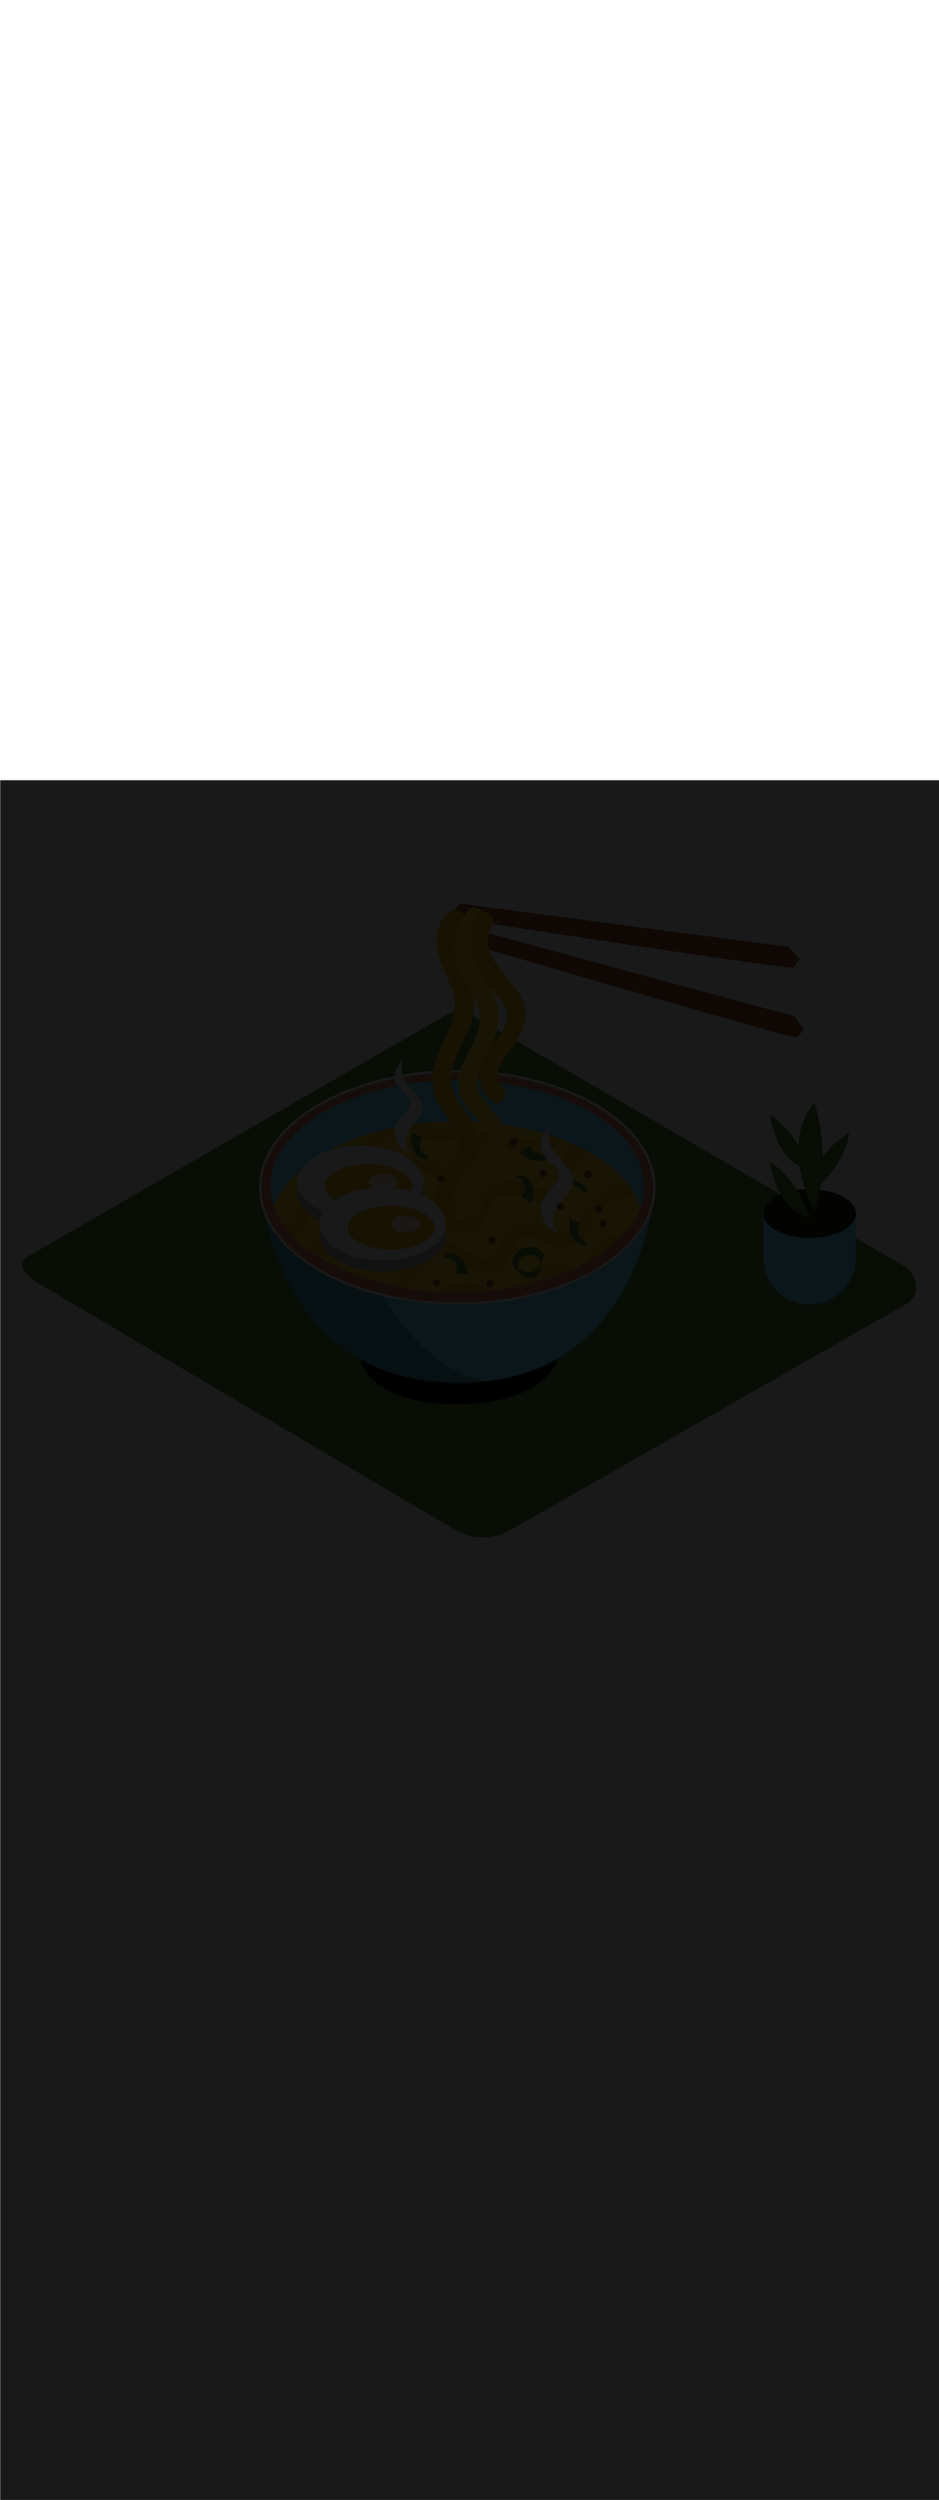 <ns0:svg xmlns:ns0="http://www.w3.org/2000/svg" version="1.1" id="Layer_1" x="0px" y="0px" viewBox="0 0 500 500" style="width: 188px;" xml:space="preserve" data-imageid="noodles-82" imageName="Noodles" class="illustrations_image"><ns0:defs><ns0:mask id="spotlight-mask"><ns0:rect x="0" y="0" width="100%" height="100%" fill="white" opacity="0.9" /><ns0:style type="text/css" fill="black" /><ns0:style type="text/css" style="" fill="black" /><ns0:path class="st5_noodles-82" d="M 192.094 308.967 L 192.096 308.974 L 192.185 309.212 L 192.187 309.218 L 192.283 309.466 L 192.285 309.472 L 192.389 309.729 L 192.391 309.735 L 192.502 310 L 192.505 310.007 L 192.624 310.28 L 192.626 310.286 L 192.753 310.567 L 192.756 310.574 L 192.892 310.862 L 192.895 310.869 L 193.039 311.165 L 193.042 311.171 L 193.195 311.474 L 193.198 311.481 L 193.36 311.79 L 193.364 311.797 L 193.535 312.112 L 193.539 312.119 L 193.72 312.441 L 193.724 312.447 L 193.915 312.775 L 193.919 312.782 L 194.12 313.114 L 194.124 313.121 L 194.336 313.459 L 194.34 313.466 L 194.563 313.808 L 194.567 313.815 L 194.8 314.162 L 194.805 314.169 L 195.049 314.52 L 195.054 314.527 L 195.31 314.882 L 195.315 314.888 L 195.583 315.247 L 195.588 315.254 L 195.867 315.616 L 195.872 315.622 L 196.164 315.987 L 196.169 315.994 L 196.474 316.361 L 196.479 316.367 L 196.796 316.737 L 196.802 316.744 L 197.131 317.115 L 197.137 317.122 L 197.48 317.495 L 197.486 317.502 L 197.843 317.876 L 197.849 317.883 L 198.219 318.258 L 198.225 318.265 L 198.609 318.641 L 198.616 318.647 L 199.014 319.025 L 199.021 319.03 L 199.434 319.408 L 199.44 319.414 L 199.868 319.791 L 199.874 319.797 L 200.317 320.173 L 200.324 320.179 L 200.782 320.555 L 200.788 320.56 L 201.262 320.935 L 201.269 320.94 L 201.758 321.314 L 201.765 321.319 L 202.27 321.691 L 202.277 321.696 L 202.798 322.066 L 202.805 322.071 L 203.343 322.438 L 203.351 322.443 L 203.905 322.808 L 203.912 322.813 L 204.484 323.174 L 204.491 323.179 L 205.08 323.538 L 205.087 323.542 L 205.694 323.897 L 205.701 323.901 L 206.325 324.253 L 206.333 324.257 L 206.975 324.604 L 206.982 324.608 L 207.643 324.95 L 207.65 324.954 L 208.329 325.292 L 208.337 325.296 L 209.034 325.628 L 209.042 325.632 L 209.758 325.959 L 209.766 325.963 L 210.502 326.284 L 210.509 326.288 L 211.265 326.603 L 211.272 326.606 L 212.048 326.916 L 212.055 326.919 L 212.85 327.221 L 212.858 327.224 L 213.673 327.52 L 213.681 327.522 L 214.517 327.811 L 214.524 327.814 L 215.381 328.095 L 215.388 328.097 L 216.266 328.37 L 216.274 328.372 L 217.173 328.637 L 217.18 328.639 L 218.101 328.896 L 218.108 328.898 L 219.051 329.146 L 219.058 329.147 L 220.022 329.386 L 220.029 329.388 L 221.016 329.617 L 221.023 329.618 L 222.033 329.838 L 222.04 329.839 L 223.072 330.049 L 223.079 330.05 L 224.134 330.25 L 224.141 330.251 L 225.22 330.44 L 225.226 330.441 L 226.329 330.618 L 226.335 330.619 L 227.461 330.786 L 227.468 330.787 L 228.618 330.942 L 228.624 330.942 L 229.799 331.085 L 229.805 331.086 L 231.004 331.217 L 231.01 331.218 L 232.234 331.336 L 232.24 331.337 L 233.49 331.442 L 233.496 331.443 L 234.77 331.535 L 234.776 331.536 L 236.076 331.615 L 236.082 331.615 L 237.408 331.681 L 237.413 331.681 L 238.766 331.732 L 238.771 331.733 L 240.15 331.77 L 240.155 331.77 L 241.56 331.792 L 241.565 331.792 L 242.997 331.8 L 243.003 331.8 L 244.736 331.79 L 244.743 331.79 L 246.44 331.759 L 246.446 331.758 L 248.108 331.707 L 248.114 331.707 L 249.741 331.637 L 249.747 331.636 L 251.339 331.546 L 251.346 331.546 L 252.903 331.437 L 252.91 331.437 L 254.433 331.309 L 254.44 331.309 L 255.929 331.164 L 255.936 331.163 L 257.392 331 L 257.399 331 L 258.823 330.82 L 258.83 330.819 L 260.22 330.622 L 260.228 330.621 L 261.586 330.408 L 261.594 330.407 L 262.92 330.178 L 262.928 330.177 L 264.223 329.933 L 264.23 329.931 L 265.494 329.672 L 265.502 329.671 L 266.736 329.397 L 266.744 329.395 L 267.946 329.107 L 267.955 329.105 L 269.128 328.804 L 269.136 328.801 L 270.279 328.487 L 270.287 328.484 L 271.402 328.156 L 271.41 328.154 L 272.495 327.813 L 272.504 327.811 L 273.561 327.458 L 273.57 327.455 L 274.598 327.091 L 274.607 327.088 L 275.608 326.713 L 275.617 326.71 L 276.591 326.324 L 276.6 326.32 L 277.546 325.924 L 277.555 325.92 L 278.476 325.514 L 278.485 325.509 L 279.379 325.094 L 279.388 325.089 L 280.256 324.665 L 280.265 324.66 L 281.108 324.226 L 281.117 324.222 L 281.935 323.78 L 281.944 323.775 L 282.737 323.325 L 282.746 323.32 L 283.515 322.863 L 283.524 322.858 L 284.269 322.394 L 284.277 322.388 L 284.999 321.918 L 285.008 321.912 L 285.706 321.435 L 285.715 321.429 L 286.39 320.946 L 286.399 320.94 L 287.052 320.453 L 287.06 320.446 L 287.691 319.953 L 287.7 319.947 L 288.309 319.45 L 288.317 319.443 L 288.906 318.942 L 288.914 318.935 L 289.481 318.43 L 289.489 318.423 L 290.036 317.915 L 290.043 317.908 L 290.57 317.397 L 290.578 317.39 L 291.084 316.877 L 291.092 316.869 L 291.579 316.354 L 291.587 316.347 L 292.055 315.83 L 292.062 315.822 L 292.512 315.305 L 292.519 315.297 L 292.95 314.779 L 292.957 314.771 L 293.37 314.253 L 293.377 314.245 L 293.773 313.727 L 293.779 313.718 L 294.158 313.201 L 294.164 313.193 L 294.526 312.677 L 294.532 312.668 L 294.878 312.153 L 294.883 312.145 L 295.213 311.632 L 295.219 311.624 L 295.533 311.113 L 295.538 311.105 L 295.837 310.597 L 295.842 310.589 L 296.126 310.084 L 296.131 310.076 L 296.4 309.575 L 296.405 309.566 L 296.66 309.069 L 296.664 309.061 L 296.906 308.568 L 296.91 308.56 L 297.065 308.23 L 295.609 309.053 L 295.598 309.059 L 293.681 310.082 L 293.67 310.088 L 291.708 311.073 L 291.697 311.078 L 289.688 312.024 L 289.677 312.029 L 287.622 312.936 L 287.611 312.94 L 285.509 313.805 L 285.497 313.81 L 283.348 314.632 L 283.337 314.636 L 281.139 315.415 L 281.128 315.419 L 278.882 316.152 L 278.87 316.155 L 276.575 316.842 L 276.563 316.846 L 274.219 317.485 L 274.207 317.488 L 271.813 318.078 L 271.801 318.081 L 269.356 318.621 L 269.344 318.624 L 266.848 319.113 L 266.836 319.115 L 264.288 319.551 L 264.276 319.553 L 261.676 319.935 L 261.665 319.937 L 259.011 320.264 L 259 320.265 L 258.267 320.338 L 258.256 320.351 L 258.219 320.385 L 258.179 320.415 L 258.136 320.441 L 258.09 320.462 L 258.043 320.479 L 257.995 320.491 L 257.945 320.498 L 257.845 320.507 L 257.744 320.516 L 257.644 320.525 L 257.543 320.534 L 257.443 320.543 L 257.342 320.552 L 257.241 320.56 L 257.141 320.569 L 257.04 320.578 L 256.939 320.586 L 256.838 320.595 L 256.737 320.603 L 256.636 320.611 L 256.535 320.62 L 256.433 320.628 L 256.332 320.636 L 256.231 320.644 L 256.129 320.652 L 256.028 320.66 L 255.926 320.668 L 255.825 320.676 L 255.723 320.684 L 255.621 320.691 L 255.52 320.699 L 255.418 320.707 L 255.316 320.714 L 255.214 320.722 L 255.112 320.729 L 255.01 320.737 L 254.908 320.744 L 254.806 320.751 L 254.703 320.758 L 254.601 320.765 L 254.499 320.773 L 254.396 320.78 L 254.294 320.786 L 254.191 320.793 L 254.089 320.8 L 253.986 320.807 L 253.883 320.814 L 253.78 320.82 L 253.678 320.827 L 253.575 320.833 L 253.472 320.84 L 253.369 320.846 L 253.266 320.852 L 253.162 320.859 L 253.059 320.865 L 252.956 320.871 L 252.853 320.877 L 252.749 320.883 L 252.646 320.889 L 252.542 320.895 L 252.439 320.901 L 252.335 320.907 L 252.231 320.912 L 252.127 320.918 L 252.024 320.924 L 251.92 320.929 L 251.816 320.935 L 251.712 320.94 L 251.608 320.945 L 251.504 320.951 L 251.399 320.956 L 251.295 320.961 L 251.191 320.966 L 251.086 320.971 L 250.982 320.976 L 250.877 320.981 L 250.773 320.986 L 250.668 320.991 L 250.564 320.995 L 250.459 321 L 250.354 321.005 L 250.249 321.009 L 250.144 321.014 L 250.039 321.018 L 249.934 321.022 L 249.829 321.027 L 249.724 321.031 L 249.619 321.035 L 249.513 321.039 L 249.408 321.043 L 249.303 321.047 L 249.197 321.051 L 249.092 321.055 L 248.986 321.059 L 248.88 321.063 L 248.775 321.066 L 248.669 321.07 L 248.563 321.074 L 248.457 321.077 L 248.351 321.08 L 248.245 321.084 L 248.139 321.087 L 248.033 321.09 L 247.927 321.094 L 247.82 321.097 L 247.714 321.1 L 247.706 321.1 L 247.706 321.1 L 244.596 321.136 L 244.586 321.137 L 241.536 321.108 L 241.525 321.107 L 238.534 321.014 L 238.523 321.014 L 235.59 320.858 L 235.579 320.857 L 232.703 320.64 L 232.692 320.639 L 229.874 320.362 L 229.863 320.36 L 227.101 320.024 L 227.089 320.023 L 224.384 319.629 L 224.372 319.627 L 221.722 319.177 L 221.71 319.175 L 219.115 318.671 L 219.103 318.668 L 216.562 318.11 L 216.55 318.108 L 214.063 317.498 L 214.051 317.495 L 211.617 316.834 L 211.605 316.83 L 209.224 316.12 L 209.212 316.116 L 206.882 315.358 L 206.87 315.354 L 204.592 314.549 L 204.58 314.545 L 202.353 313.694 L 202.342 313.689 L 200.164 312.795 L 200.153 312.79 L 198.026 311.853 L 198.014 311.847 L 195.936 310.869 L 195.925 310.863 L 193.895 309.844 L 193.884 309.838 L 192.057 308.863 L 192.094 308.967 Z" id="element_279" fill="black" /><ns0:path class="st5_noodles-82" d="M 192.094 308.967 L 192.096 308.974 L 192.185 309.212 L 192.187 309.218 L 192.283 309.466 L 192.285 309.472 L 192.389 309.729 L 192.391 309.735 L 192.502 310 L 192.505 310.007 L 192.624 310.28 L 192.626 310.286 L 192.753 310.567 L 192.756 310.574 L 192.892 310.862 L 192.895 310.869 L 193.039 311.165 L 193.042 311.171 L 193.195 311.474 L 193.198 311.481 L 193.36 311.79 L 193.364 311.797 L 193.535 312.112 L 193.539 312.119 L 193.72 312.441 L 193.724 312.447 L 193.915 312.775 L 193.919 312.782 L 194.12 313.114 L 194.124 313.121 L 194.336 313.459 L 194.34 313.466 L 194.563 313.808 L 194.567 313.815 L 194.8 314.162 L 194.805 314.169 L 195.049 314.52 L 195.054 314.527 L 195.31 314.882 L 195.315 314.888 L 195.583 315.247 L 195.588 315.254 L 195.867 315.616 L 195.872 315.622 L 196.164 315.987 L 196.169 315.994 L 196.474 316.361 L 196.479 316.367 L 196.796 316.737 L 196.802 316.744 L 197.131 317.115 L 197.137 317.122 L 197.48 317.495 L 197.486 317.502 L 197.843 317.876 L 197.849 317.883 L 198.219 318.258 L 198.225 318.265 L 198.609 318.641 L 198.616 318.647 L 199.014 319.025 L 199.021 319.03 L 199.434 319.408 L 199.44 319.414 L 199.868 319.791 L 199.874 319.797 L 200.317 320.173 L 200.324 320.179 L 200.782 320.555 L 200.788 320.56 L 201.262 320.935 L 201.269 320.94 L 201.758 321.314 L 201.765 321.319 L 202.27 321.691 L 202.277 321.696 L 202.798 322.066 L 202.805 322.071 L 203.343 322.438 L 203.351 322.443 L 203.905 322.808 L 203.912 322.813 L 204.484 323.174 L 204.491 323.179 L 205.08 323.538 L 205.087 323.542 L 205.694 323.897 L 205.701 323.901 L 206.325 324.253 L 206.333 324.257 L 206.975 324.604 L 206.982 324.608 L 207.643 324.95 L 207.65 324.954 L 208.329 325.292 L 208.337 325.296 L 209.034 325.628 L 209.042 325.632 L 209.758 325.959 L 209.766 325.963 L 210.502 326.284 L 210.509 326.288 L 211.265 326.603 L 211.272 326.606 L 212.048 326.916 L 212.055 326.919 L 212.85 327.221 L 212.858 327.224 L 213.673 327.52 L 213.681 327.522 L 214.517 327.811 L 214.524 327.814 L 215.381 328.095 L 215.388 328.097 L 216.266 328.37 L 216.274 328.372 L 217.173 328.637 L 217.18 328.639 L 218.101 328.896 L 218.108 328.898 L 219.051 329.146 L 219.058 329.147 L 220.022 329.386 L 220.029 329.388 L 221.016 329.617 L 221.023 329.618 L 222.033 329.838 L 222.04 329.839 L 223.072 330.049 L 223.079 330.05 L 224.134 330.25 L 224.141 330.251 L 225.22 330.44 L 225.226 330.441 L 226.329 330.618 L 226.335 330.619 L 227.461 330.786 L 227.468 330.787 L 228.618 330.942 L 228.624 330.942 L 229.799 331.085 L 229.805 331.086 L 231.004 331.217 L 231.01 331.218 L 232.234 331.336 L 232.24 331.337 L 233.49 331.442 L 233.496 331.443 L 234.77 331.535 L 234.776 331.536 L 236.076 331.615 L 236.082 331.615 L 237.408 331.681 L 237.413 331.681 L 238.766 331.732 L 238.771 331.733 L 240.15 331.77 L 240.155 331.77 L 241.56 331.792 L 241.565 331.792 L 242.997 331.8 L 243.003 331.8 L 244.736 331.79 L 244.743 331.79 L 246.44 331.759 L 246.446 331.758 L 248.108 331.707 L 248.114 331.707 L 249.741 331.637 L 249.747 331.636 L 251.339 331.546 L 251.346 331.546 L 252.903 331.437 L 252.91 331.437 L 254.433 331.309 L 254.44 331.309 L 255.929 331.164 L 255.936 331.163 L 257.392 331 L 257.399 331 L 258.823 330.82 L 258.83 330.819 L 260.22 330.622 L 260.228 330.621 L 261.586 330.408 L 261.594 330.407 L 262.92 330.178 L 262.928 330.177 L 264.223 329.933 L 264.23 329.931 L 265.494 329.672 L 265.502 329.671 L 266.736 329.397 L 266.744 329.395 L 267.946 329.107 L 267.955 329.105 L 269.128 328.804 L 269.136 328.801 L 270.279 328.487 L 270.287 328.484 L 271.402 328.156 L 271.41 328.154 L 272.495 327.813 L 272.504 327.811 L 273.561 327.458 L 273.57 327.455 L 274.598 327.091 L 274.607 327.088 L 275.608 326.713 L 275.617 326.71 L 276.591 326.324 L 276.6 326.32 L 277.546 325.924 L 277.555 325.92 L 278.476 325.514 L 278.485 325.509 L 279.379 325.094 L 279.388 325.089 L 280.256 324.665 L 280.265 324.66 L 281.108 324.226 L 281.117 324.222 L 281.935 323.78 L 281.944 323.775 L 282.737 323.325 L 282.746 323.32 L 283.515 322.863 L 283.524 322.858 L 284.269 322.394 L 284.277 322.388 L 284.999 321.918 L 285.008 321.912 L 285.706 321.435 L 285.715 321.429 L 286.39 320.946 L 286.399 320.94 L 287.052 320.453 L 287.06 320.446 L 287.691 319.953 L 287.7 319.947 L 288.309 319.45 L 288.317 319.443 L 288.906 318.942 L 288.914 318.935 L 289.481 318.43 L 289.489 318.423 L 290.036 317.915 L 290.043 317.908 L 290.57 317.397 L 290.578 317.39 L 291.084 316.877 L 291.092 316.869 L 291.579 316.354 L 291.587 316.347 L 292.055 315.83 L 292.062 315.822 L 292.512 315.305 L 292.519 315.297 L 292.95 314.779 L 292.957 314.771 L 293.37 314.253 L 293.377 314.245 L 293.773 313.727 L 293.779 313.718 L 294.158 313.201 L 294.164 313.193 L 294.526 312.677 L 294.532 312.668 L 294.878 312.153 L 294.883 312.145 L 295.213 311.632 L 295.219 311.624 L 295.533 311.113 L 295.538 311.105 L 295.837 310.597 L 295.842 310.589 L 296.126 310.084 L 296.131 310.076 L 296.4 309.575 L 296.405 309.566 L 296.66 309.069 L 296.664 309.061 L 296.906 308.568 L 296.91 308.56 L 297.065 308.23 L 295.609 309.053 L 295.598 309.059 L 293.681 310.082 L 293.67 310.088 L 291.708 311.073 L 291.697 311.078 L 289.688 312.024 L 289.677 312.029 L 287.622 312.936 L 287.611 312.94 L 285.509 313.805 L 285.497 313.81 L 283.348 314.632 L 283.337 314.636 L 281.139 315.415 L 281.128 315.419 L 278.882 316.152 L 278.87 316.155 L 276.575 316.842 L 276.563 316.846 L 274.219 317.485 L 274.207 317.488 L 271.813 318.078 L 271.801 318.081 L 269.356 318.621 L 269.344 318.624 L 266.848 319.113 L 266.836 319.115 L 264.288 319.551 L 264.276 319.553 L 261.676 319.935 L 261.665 319.937 L 259.011 320.264 L 259 320.265 L 258.267 320.338 L 258.256 320.351 L 258.219 320.385 L 258.179 320.415 L 258.136 320.441 L 258.09 320.462 L 258.043 320.479 L 257.995 320.491 L 257.945 320.498 L 257.845 320.507 L 257.744 320.516 L 257.644 320.525 L 257.543 320.534 L 257.443 320.543 L 257.342 320.552 L 257.241 320.56 L 257.141 320.569 L 257.04 320.578 L 256.939 320.586 L 256.838 320.595 L 256.737 320.603 L 256.636 320.611 L 256.535 320.62 L 256.433 320.628 L 256.332 320.636 L 256.231 320.644 L 256.129 320.652 L 256.028 320.66 L 255.926 320.668 L 255.825 320.676 L 255.723 320.684 L 255.621 320.691 L 255.52 320.699 L 255.418 320.707 L 255.316 320.714 L 255.214 320.722 L 255.112 320.729 L 255.01 320.737 L 254.908 320.744 L 254.806 320.751 L 254.703 320.758 L 254.601 320.765 L 254.499 320.773 L 254.396 320.78 L 254.294 320.786 L 254.191 320.793 L 254.089 320.8 L 253.986 320.807 L 253.883 320.814 L 253.78 320.82 L 253.678 320.827 L 253.575 320.833 L 253.472 320.84 L 253.369 320.846 L 253.266 320.852 L 253.162 320.859 L 253.059 320.865 L 252.956 320.871 L 252.853 320.877 L 252.749 320.883 L 252.646 320.889 L 252.542 320.895 L 252.439 320.901 L 252.335 320.907 L 252.231 320.912 L 252.127 320.918 L 252.024 320.924 L 251.92 320.929 L 251.816 320.935 L 251.712 320.94 L 251.608 320.945 L 251.504 320.951 L 251.399 320.956 L 251.295 320.961 L 251.191 320.966 L 251.086 320.971 L 250.982 320.976 L 250.877 320.981 L 250.773 320.986 L 250.668 320.991 L 250.564 320.995 L 250.459 321 L 250.354 321.005 L 250.249 321.009 L 250.144 321.014 L 250.039 321.018 L 249.934 321.022 L 249.829 321.027 L 249.724 321.031 L 249.619 321.035 L 249.513 321.039 L 249.408 321.043 L 249.303 321.047 L 249.197 321.051 L 249.092 321.055 L 248.986 321.059 L 248.88 321.063 L 248.775 321.066 L 248.669 321.07 L 248.563 321.074 L 248.457 321.077 L 248.351 321.08 L 248.245 321.084 L 248.139 321.087 L 248.033 321.09 L 247.927 321.094 L 247.82 321.097 L 247.714 321.1 L 247.706 321.1 L 247.706 321.1 L 244.596 321.136 L 244.586 321.137 L 241.536 321.108 L 241.525 321.107 L 238.534 321.014 L 238.523 321.014 L 235.59 320.858 L 235.579 320.857 L 232.703 320.64 L 232.692 320.639 L 229.874 320.362 L 229.863 320.36 L 227.101 320.024 L 227.089 320.023 L 224.384 319.629 L 224.372 319.627 L 221.722 319.177 L 221.71 319.175 L 219.115 318.671 L 219.103 318.668 L 216.562 318.11 L 216.55 318.108 L 214.063 317.498 L 214.051 317.495 L 211.617 316.834 L 211.605 316.83 L 209.224 316.12 L 209.212 316.116 L 206.882 315.358 L 206.87 315.354 L 204.592 314.549 L 204.58 314.545 L 202.353 313.694 L 202.342 313.689 L 200.164 312.795 L 200.153 312.79 L 198.026 311.853 L 198.014 311.847 L 195.936 310.869 L 195.925 310.863 L 193.895 309.844 L 193.884 309.838 L 192.057 308.863 L 192.094 308.967 Z" id="element_279" style="" fill="black" /></ns0:mask></ns0:defs><ns0:style type="text/css">
	.st0_noodles-82{fill:#55823D;}
	.st1_noodles-82{opacity:0.32;fill:url(#SVGID_1_);enable-background:new    ;}
	.st2_noodles-82{fill:#994F31;}
	.st3_noodles-82{opacity:0.32;fill:url(#SVGID_00000034052073941215362130000012509523182609799317_);enable-background:new    ;}
	.st4_noodles-82{fill:#68E1FD;}
	.st5_noodles-82{opacity:0.68;enable-background:new    ;}
	.st6_noodles-82{opacity:0.29;enable-background:new    ;}
	.st7_noodles-82{fill:#E28362;}
	.st8_noodles-82{fill:#FFFFFF;}
	.st9_noodles-82{fill:none;}
	.st10_noodles-82{fill:#FED337;}
	.st11_noodles-82{fill:#F4B322;}
	.st12_noodles-82{fill:#FFF2D4;}
</ns0:style>
<ns0:g id="background_noodles-82">
	<ns0:path class="st0_noodles-82" d="M242.7,399.1l-221.6-131c-7.1-4-13.1-10.5-6.2-14.7l222.4-128.2c3.3-2.1,8.4-3.4,11.8-1.4l232.7,135&#10;&#09;&#09;c7.1,4.1,8.3,15.5,1.3,19.6L271.9,398.9C262.9,404.1,251.8,404.2,242.7,399.1z" />
	
		<ns0:linearGradient id="SVGID_1_-noodles-82" gradientUnits="userSpaceOnUse" x1="173.267" y1="165.712" x2="228.487" y2="217.652" gradientTransform="matrix(1 0 0 -1 0 502)">
		<ns0:stop offset="0" style="stop-color:#000000;stop-opacity:0" />
		<ns0:stop offset="0.99" style="stop-color:#552800" />
	</ns0:linearGradient>
	<ns0:path class="st1_noodles-82" d="M157.3,338.6c6,1.8,12,3.6,18.2,4.9c3.8,0.7,7.6,1.1,11.4,1.3l39.5,36l54.9-58.7l-77.6-25.8l-103.2,14&#10;&#09;&#09;C110.4,317.5,145.7,335.1,157.3,338.6z" />
	<ns0:path class="st2_noodles-82" d="M166.9,254.4c-0.9,0.1-1.6,0.9-1.6,1.8c0.1,0.8,0.7,1.5,1.6,1.6c0.9-0.1,1.6-0.9,1.6-1.8&#10;&#09;&#09;C168.4,255.2,167.7,254.5,166.9,254.4z" />
	
		<ns0:linearGradient id="SVGID_00000096777891529687446330000013409424063235600300_-noodles-82" gradientUnits="userSpaceOnUse" x1="374.704" y1="204.576" x2="416.924" y2="244.296" gradientTransform="matrix(1 0 0 -1 0 502)">
		<ns0:stop offset="0" style="stop-color:#000000;stop-opacity:0" />
		<ns0:stop offset="0.99" style="stop-color:#552800" />
	</ns0:linearGradient>
	<ns0:path style="opacity:0.32;fill:url(#SVGID_00000096777891529687446330000013409424063235600300_);enable-background:new    ;" d="&#10;&#09;&#09;M366.2,306.2c6,1.8,12,3.6,18.2,4.9c3.8,0.7,7.6,1.1,11.4,1.3l6.4-4.3l44.3-32.9l-33.9-11.3l-80.2,27.9&#10;&#09;&#09;C342.4,299.1,354.6,302.7,366.2,306.2z" />
</ns0:g>
<ns0:g id="noodle_noodles-82">
	<ns0:path class="st4_noodles-82 targetColor" d="M191.9,306.4c0,0,3.4,24.9,51.1,24.9c57.8,0,56.2-34.2,56.2-34.2" style="fill: rgb(104, 225, 253);" />
	<ns0:path class="st5_noodles-82" d="M191.9,306.4c0,0,3.4,24.9,51.1,24.9c57.8,0,56.2-34.2,56.2-34.2" />
	<ns0:path class="st4_noodles-82 targetColor" d="M138.6,216c0,0,5.6,106.8,109.2,104.5C343.4,318.4,348.5,216,348.5,216H138.6z" style="fill: rgb(104, 225, 253);" />
	<ns0:path class="st6_noodles-82" d="M238.7,312c-11.3-7-20.9-17.1-28.5-27.9c-14.2-19.9-21.3-43.7-22.3-68h-49.4c0,0,5.6,106.8,109.2,104.5&#10;&#09;&#09;c3.5-0.1,6.9-0.3,10.2-0.6C251.1,318.3,244.6,315.6,238.7,312z" />
	<ns0:ellipse class="st7_noodles-82" cx="243.5" cy="216.8" rx="105" ry="61.7" />
	<ns0:path class="st8_noodles-82" d="M243.5,279.1c-58.2,0-105.6-28-105.6-62.4s47.4-62.4,105.6-62.4s105.6,28,105.6,62.4S301.8,279.1,243.5,279.1z&#10;&#09;&#09; M243.5,155.7c-57.5,0-104.3,27.4-104.3,61.1s46.8,61.1,104.3,61.1s104.3-27.4,104.3-61.1S301.1,155.7,243.5,155.7z" />
	<ns0:path class="st4_noodles-82 targetColor" d="M243.5,181.5c48.3,0,88.6,19.5,97.5,45.4c1.3-3.5,1.9-7.2,1.9-10.9c0-31.1-44.5-56.3-99.4-56.3&#10;&#09;&#09;s-99.5,25.2-99.5,56.3c0,3.7,0.7,7.4,1.9,10.9C155,201.1,195.2,181.5,243.5,181.5z" style="fill: rgb(104, 225, 253);" />
	<ns0:path class="st9_noodles-82" d="M275.8,269.2c-3.6,0.7-7.4,1.3-11.2,1.8C268.6,271.9,272.4,272,275.8,269.2z" />
	<ns0:path class="st9_noodles-82" d="M309.8,258c-1.2,0.6-2.3,1.1-3.5,1.7c0.6,0,1.2-0.2,1.7-0.4C308.7,259,309.3,258.5,309.8,258z" />
	<ns0:path class="st10_noodles-82" d="M174.2,244.1c8-0.3,13.7,6,21.2,7.1c8.7,1.2,11.6-9.7,15.3-15.4c3.4-5.2,8.3-9.8,14.9-9.6&#10;&#09;&#09;c6.9,0.1,18.5,11.4,24.4,6.5c2.6-2.2,3.2-7,4.8-9.9c1.3-2.5,3.2-4.7,5.5-6.3c6.2-4.5,13.3-3.8,20.2-1.5c3.8,1.2,9.2,3.6,13.1,1.4&#10;&#09;&#09;s3.4-8.2,4.6-11.8c1.5-4.2,4.3-7.8,8-10.3c-2.6-1.2-5.3-2.3-8.1-3.4c-1,2.1-2.4,4-4.2,5.5c-6.9,5.8-15.4,2.9-22.7-0.1&#10;&#09;&#09;c-4.7-1.9-10.9-4.3-14.9,0.2c-1.9,2.1-2.9,4.9-4.3,7.4c-2.7,5-6.6,9.2-12.7,9.3c-6.8,0.1-11.6-5.9-18-6.4&#10;&#09;&#09;c-8.7-0.7-10.9,12.5-16,17.5c-4.8,4.4-11.5,5.9-17.7,3.9c-3.1-1-5.4-3-7.9-5c-4.8-3.8-10.7-3-12.9,3.2c-2.3,6.6-3.4,12.2-10.1,15.7&#10;&#09;&#09;c-0.4,0.2-0.8,0.3-1.1,0.5c2.4,2.5,4.9,4.8,7.6,6.9C166.2,246.2,170,244.3,174.2,244.1z" />
	<ns0:path class="st10_noodles-82" d="M157.4,232.1c2.4-3.6,2.2-8.4,4.5-12.1c3.8-5.9,11.2-8.3,17.7-5.8c3.9,1.6,6.3,5.4,10.2,6.8&#10;&#09;&#09;c5.4,1.9,10.2-0.9,13.1-5.4c4.2-6.5,6.8-15.1,15.7-16.2c2.9-0.3,5.9,0.2,8.6,1.5c3.6,1.5,8.2,5.2,12.3,4.9&#10;&#09;&#09;c6.6-0.5,8.2-11.1,12.3-15.2c6.2-6.2,14.6-4.2,21.8-1.3c4.9,2,11.7,5.5,16.3,0.9c0.5-0.5,0.9-1.1,1.3-1.7&#10;&#09;&#09;c-12.6-3.8-25.6-6.1-38.8-6.7c-2.9,4.4-6.7,8-12.2,9.6c-4,1.1-8.3,1.1-12.3-0.2c-4.6-1.5-9.2-7-14.2-5.9&#10;&#09;&#09;c-5.7,1.2-9.1,8.2-12.9,11.9c-2.9,2.8-6.4,5-10.3,6.2c-7.4,2.4-15.4,1.5-22.1-2.4c-11.1,7.3-19.1,16.2-22.5,26&#10;&#09;&#09;c1.2,3.4,2.8,6.6,4.9,9.5C153.5,235.9,155.9,234.3,157.4,232.1z" />
	<ns0:path class="st10_noodles-82" d="M242.8,181.6c-5.6,0-11.1,0.3-16.5,0.8c1.2,0.6,2.4,1.2,3.7,1.6C234.4,185.8,239.4,184.8,242.8,181.6z" />
	<ns0:path class="st10_noodles-82" d="M289.6,265.9c1.2-0.3,2.3-0.7,3.5-1.1c-0.4,0-0.8,0.1-1.2,0.2C291,265.2,290.3,265.5,289.6,265.9z" />
	<ns0:path class="st10_noodles-82" d="M193.1,194.1c2.6-2,5-4.3,6.9-6.9c-8.2,2.2-16.1,5.3-23.6,9.1C182,198.2,188.1,197.4,193.1,194.1z" />
	<ns0:path class="st10_noodles-82" d="M223,250.1c5.3-4.4,11.9-6.2,18.6-3.8c6.9,2.5,17.4,14.7,23.2,4.7c3.5-6.1,4.3-12.5,11.8-15.1&#10;&#09;&#09;c8.3-2.9,13.4,3,21,4.4c10,1.9,12.8-11.1,18.1-17c4.6-5.2,11.1-8.5,18.1-9.1c-5.4-6.4-12-11.7-19.3-15.8c-1.4,0.4-2.8,1-4,1.8&#10;&#09;&#09;c-4.4,3-5.3,7.4-6.3,12.1c-1.7,7.5-6.8,12.2-14.7,12.1c-9.4-0.2-20.9-9.5-27.8,1.3c-4,6.3-4.2,14.5-13.4,15.4&#10;&#09;&#09;c-4.1,0.4-8.1-1.1-11.7-2.9c-4.8-2.4-9.8-6.7-15.2-3.5c-7.1,4.3-8.3,15.3-14.9,20.5c-5.9,4.7-12.8,3.7-19.2,0.8&#10;&#09;&#09;c-3.6-1.6-7.4-4.4-11.4-4.6c-2.2-0.1-4.4,0.6-6.1,2.1c10.2,6.4,23.1,11.5,37.5,14.8C213.8,265.1,217.3,254.8,223,250.1z" />
	<ns0:path class="st10_noodles-82" d="M324.3,225.4c-6.5,4.8-8.3,13.2-14.2,18.6c-4.6,4.2-10.4,5-16.2,3c-3.7-1.3-7.2-3.9-11.2-4.3&#10;&#09;&#09;c-5.5-0.6-7.8,3.1-9.6,7.6c-2.4,5.6-4.9,11-11.5,12.1c-6.9,1.2-12.6-3.2-18-6.6c-14-8.8-19.3,5.4-27.5,14.5&#10;&#09;&#09;c5.8,0.9,11.6,1.6,17.4,1.9c6.2-4.4,14.2-5.8,21.5-3.8c3.1,0.8,6.4,2.1,9.6,2.8c3.8-0.5,7.5-1.1,11.2-1.8c0.4-0.3,0.8-0.7,1.2-1.1&#10;&#09;&#09;c4.1-4.2,6.6-8.6,12.8-10.2c2.7-0.7,5.5-0.8,8.2-0.2c2.9,0.5,5.5,2.2,8.2,2c1.2-0.6,2.4-1.1,3.5-1.7c1.7-1.8,2.4-4.6,4-6.7&#10;&#09;&#09;c1.4-1.9,3-3.6,4.9-5.1c4.1-3.3,9.2-5.3,14.5-5.7c3.5-4,6.2-8.6,8-13.5c-0.7-1.9-1.5-3.7-2.5-5.5&#10;&#09;&#09;C333.6,220.9,328.5,222.3,324.3,225.4z" />
	<ns0:path class="st11_noodles-82" d="M167.1,226.3c2.2-6.1,8.1-7,12.9-3.2c2.5,2,4.8,4.1,7.9,5c6.2,1.9,12.9,0.5,17.7-3.9&#10;&#09;&#09;c5.1-4.9,7.3-18.2,16-17.5c6.4,0.5,11.2,6.5,18,6.4c6.1-0.1,10-4.3,12.7-9.3c1.4-2.5,2.4-5.3,4.3-7.4c4-4.5,10.2-2.1,14.9-0.2&#10;&#09;&#09;c7.3,3,15.8,6,22.7,0.1c1.8-1.5,3.2-3.4,4.2-5.5c-2.3-0.9-4.6-1.7-7-2.4c-0.4,0.6-0.8,1.2-1.3,1.7c-4.6,4.6-11.4,1.1-16.3-0.9&#10;&#09;&#09;c-7.2-2.9-15.6-4.9-21.8,1.3c-4.1,4.1-5.8,14.7-12.3,15.2c-4.1,0.3-8.6-3.4-12.3-4.9c-2.7-1.2-5.7-1.7-8.6-1.5&#10;&#09;&#09;c-8.9,1.1-11.6,9.7-15.7,16.2c-2.9,4.5-7.6,7.3-13.1,5.4c-3.9-1.4-6.4-5.3-10.2-6.8c-6.6-2.5-14-0.1-17.8,5.8&#10;&#09;&#09;c-2.3,3.7-2,8.6-4.5,12.1c-1.5,2.2-3.9,3.8-6.5,4.3c1.5,2.2,3.2,4.2,5,6.1c0.4-0.2,0.8-0.3,1.1-0.5&#10;&#09;&#09;C163.7,238.5,164.8,232.9,167.1,226.3z" />
	<ns0:path class="st11_noodles-82" d="M187.2,256.1c6.4,2.9,13.3,3.9,19.2-0.8c6.6-5.3,7.8-16.2,14.9-20.5c5.4-3.3,10.5,1,15.2,3.5&#10;&#09;&#09;c3.6,1.8,7.6,3.3,11.7,2.9c9.2-1,9.4-9.1,13.4-15.4c6.9-10.8,18.4-1.4,27.8-1.3c7.9,0.1,12.9-4.5,14.7-12.1c1.1-4.8,2-9.1,6.3-12.1&#10;&#09;&#09;c1.2-0.8,2.6-1.5,4-1.8c-2.5-1.5-5.2-2.8-8-4.2c-3.7,2.5-6.5,6.1-8,10.3c-1.3,3.6-0.9,9.7-4.6,11.8s-9.3-0.2-13.1-1.4&#10;&#09;&#09;c-7-2.3-14-3-20.2,1.5c-2.3,1.6-4.2,3.8-5.5,6.3c-1.6,2.9-2.1,7.8-4.8,9.9c-5.9,4.9-17.5-6.4-24.4-6.5c-6.6-0.1-11.5,4.4-14.9,9.6&#10;&#09;&#09;c-3.7,5.7-6.6,16.6-15.3,15.4c-7.5-1.1-13.2-7.4-21.2-7.1c-4.1,0.2-8,2.1-10.7,5.3c1.9,1.5,4,2.9,6.1,4.3c1.7-1.5,3.9-2.3,6.1-2.1&#10;&#09;&#09;C179.7,251.7,183.6,254.4,187.2,256.1z" />
	<ns0:path class="st11_noodles-82" d="M315.7,223.3c-5.3,5.9-8.1,18.9-18.1,17c-7.6-1.4-12.7-7.3-21-4.4c-7.5,2.6-8.3,9.1-11.8,15.1&#10;&#09;&#09;c-5.7,10-16.3-2.2-23.2-4.7c-6.6-2.4-13.2-0.5-18.6,3.8c-5.7,4.7-9.2,15-15.9,18.3c2.9,0.7,5.9,1.2,9,1.7&#10;&#09;&#09;c8.2-9,13.5-23.3,27.5-14.5c5.4,3.4,11.2,7.8,18,6.6c6.6-1.2,9.1-6.6,11.5-12.1c1.9-4.4,4.2-8.2,9.6-7.6c4,0.4,7.5,3,11.2,4.3&#10;&#09;&#09;c5.8,2,11.6,1.2,16.2-3c5.9-5.3,7.7-13.8,14.2-18.6c4.1-3,9.2-4.4,14.3-3.9c-1.4-2.6-3-5-4.9-7.2&#10;&#09;&#09;C326.7,214.8,320.3,218.1,315.7,223.3z" />
	<ns0:path class="st11_noodles-82" d="M190.6,203.4c3.9-1.3,7.4-3.4,10.3-6.2c3.8-3.7,7.2-10.8,12.9-11.9c5.1-1,9.7,4.4,14.2,5.9&#10;&#09;&#09;c4,1.3,8.3,1.4,12.3,0.2c5.5-1.6,9.3-5.2,12.2-9.6c-2.9-0.1-5.9-0.2-8.9-0.2h-0.7c-3.4,3.3-8.4,4.2-12.8,2.5&#10;&#09;&#09;c-1.2-0.5-2.5-1-3.6-1.6c-8.9,0.9-17.7,2.5-26.4,4.9c-2,2.6-4.3,4.9-6.9,6.9c-4.9,3.2-11.1,4.1-16.7,2.2c-2.8,1.4-5.4,3-7.9,4.6&#10;&#09;&#09;C175.2,204.9,183.2,205.7,190.6,203.4z" />
	<ns0:path class="st11_noodles-82" d="M313.7,251.2c-1.5,2.2-2.3,5-4,6.7c9.6-4.9,17.6-10.8,23.3-17.5c-5.3,0.4-10.3,2.4-14.5,5.7&#10;&#09;&#09;C316.8,247.6,315.1,249.3,313.7,251.2z" />
	<ns0:path class="st11_noodles-82" d="M264.7,271c-3.2-0.7-6.5-2-9.6-2.8c-7.4-2-15.3-0.6-21.5,3.8c3.3,0.2,6.6,0.3,10,0.3&#10;&#09;&#09;C250.6,272.3,257.7,271.9,264.7,271z" />
	<ns0:path class="st11_noodles-82" d="M298,257.7c-2.7-0.5-5.5-0.4-8.2,0.2c-6.2,1.6-8.7,6-12.8,10.2c-0.4,0.4-0.8,0.7-1.2,1.1&#10;&#09;&#09;c4.8-0.9,9.4-2,13.8-3.3c0.7-0.4,1.4-0.7,2.2-0.9c0.4-0.1,0.8-0.2,1.2-0.2c4.5-1.5,8.9-3.2,13.2-5.1&#10;&#09;&#09;C303.5,259.9,300.9,258.2,298,257.7z" />
	<ns0:path class="st2_noodles-82" d="M245.4,65.8c0,0-4.5,3.2-3.6,5.2s4.3,3.1,4.3,3.1s174.3,27,176.2,25.6s3.3-4.7,3.3-4.7l-5.7-6.2L245.4,65.8z" />
	<ns0:path class="st2_noodles-82" d="M251.9,79.4c0,0-5,2.6-4.3,4.6s3.9,3.6,3.9,3.6s170.4,50.3,172.5,49.2s3.9-4.2,3.9-4.2l-4.8-6.9L251.9,79.4z" />
	<ns0:path class="st11_noodles-82" d="M254.1,189.6c-2.4-12.6-16.5-20.7-13.6-34.5c2.8-13,12.7-23.6,11.8-37.5c-0.5-7.4-4.2-13.9-7.2-20.5&#10;&#09;&#09;c-2.7-6.1-5.3-14.8,1-19.6c5-3.9-1.5-11.3-6.5-7.4c-13.1,10.2-5.1,26.7,0.1,38.7c3.8,8.7,2.9,15.8-0.8,24.3c-2.9,6.6-6.5,13-8,20.1&#10;&#09;&#09;c-1.4,6.4-0.5,13.2,2.6,19c3.1,6.1,8.7,11.3,10.6,18c2.4,8.4-5.9,14.6-9.6,21.3c-3.3,6.1-4.7,13.1-1.1,19.3&#10;&#09;&#09;c3.1,5.5,11.9,1.1,8.8-4.4c-4.1-7.2,4.3-14.4,7.9-20C253.4,201.2,255.3,195.6,254.1,189.6z" />
	<ns0:path class="st10_noodles-82" d="M269,187.7c-2-12-18.5-18-14.2-31c2.4-7.2,7.1-13.4,9.2-20.8c1.9-6.6,2.2-13.4-0.2-19.9s-7.1-11.5-10.1-17.5&#10;&#09;&#09;c-3.9-8-1.6-16,3.1-23.1c3.5-5.3-4.6-10.8-8.1-5.5c-4.2,6.4-7.2,13.6-6.9,21.4c0.3,7.4,4,13.4,8,19.4c4.9,7.5,7.4,14.1,4.6,22.9&#10;&#09;&#09;c-2.6,8.2-8.2,15.1-10,23.6c-1.3,6.4,0.4,12.1,4.2,17.3c3.4,4.6,10,9.1,10.7,15.1c1,7.8-7.6,14.9-10.7,21.4&#10;&#09;&#09;c-3,6.2-3.9,12.7-0.7,18.9c2.9,5.6,11.7,1.2,8.8-4.4c-3.7-7,3.2-14.3,6.9-19.8C267.2,200.5,270.1,194.3,269,187.7z" />
	<ns0:path class="st11_noodles-82" d="M279.1,119.8c-3.8-14.1-26.4-25.2-17-42c3.1-5.5-5-11-8.1-5.5c-4.6,8.1-4.5,17.2-0.8,25.7&#10;&#09;&#09;c2.1,4.5,4.8,8.8,8.1,12.6c2.7,3.4,6.6,6.7,8.1,10.8c3.7,10.3-9.7,19.9-12.8,28.8c-2.6,7.6-1,15.4,5.1,20.7&#10;&#09;&#09;c4.8,4.1,10.2-4.1,5.5-8.1c-7-6.1,3.4-17.1,6.8-22.1C278.1,134.5,281.2,127.3,279.1,119.8z" />
	<ns0:path class="st8_noodles-82" d="M216,191.9c-0.2-7.1,6.5-9.6,8.6-15.6c2.6-7.4-7.9-11.9-9.9-18.3c-1-2.9-1.1-6.1-0.4-9.1&#10;&#09;&#09;c-2.8,3.4-5.4,7.3-3.7,11.8c1.9,5.1,11.6,8.4,6.2,14.9c-3.1,3.6-6.9,6.3-6.7,11.6c0.3,4.8,3.2,8.9,7.7,10.7c0.1,0,0.2,0.1,0.4,0.1&#10;&#09;&#09;C216.8,196.4,216.1,194.2,216,191.9z" />
	<ns0:ellipse class="st8_noodles-82" cx="191.9" cy="219.6" rx="33.6" ry="19.4" />
	<ns0:ellipse class="st6_noodles-82" cx="191.9" cy="219.6" rx="33.6" ry="19.4" />
	<ns0:ellipse class="st8_noodles-82" cx="191.9" cy="213.9" rx="33.6" ry="19.4" />
	<ns0:ellipse class="st11_noodles-82" cx="196.3" cy="215.9" rx="23.2" ry="11.6" />
	<ns0:ellipse class="st12_noodles-82" cx="203.9" cy="213.8" rx="7.6" ry="4.4" />
	<ns0:ellipse class="st8_noodles-82" cx="203.9" cy="242" rx="33.6" ry="19.4" />
	<ns0:ellipse class="st6_noodles-82" cx="203.9" cy="242" rx="33.6" ry="19.4" />
	<ns0:ellipse class="st8_noodles-82" cx="203.9" cy="236.2" rx="33.6" ry="19.4" />
	<ns0:ellipse class="st11_noodles-82" cx="208.4" cy="238.2" rx="23.2" ry="11.6" />
	<ns0:ellipse class="st12_noodles-82" cx="216" cy="236.2" rx="7.6" ry="4.4" />
	<ns0:path class="st0_noodles-82" d="M302.5,215.4l-1.1-3.1c0,0,4.9-0.8,10.7,4.6l0.2,2.7C312.3,219.6,305.4,214.3,302.5,215.4z" />
	<ns0:path class="st0_noodles-82" d="M275.8,259.7c0,0-1.3-7,5.9-7s6.3,5.9,6.3,5.9l1.6-6.3c-2.2-3.2-6.2-4.7-10-3.7c-6.5,1.6-6.7,8.8-6.7,8.8&#10;&#09;&#09;L275.8,259.7z" />
	<ns0:path class="st0_noodles-82" d="M275.8,259.7c0,0,6.3,5.3,12.2-1.1c0,0-0.2,6.2-5.8,6.4s-9.3-7.6-9.3-7.6" />
	<ns0:path class="st0_noodles-82" d="M274.9,211.1c0,0,8.2,3,2.6,10.6l5.6,3.2c0,0,2.5-8.1-1.8-12.5S274.9,211.1,274.9,211.1z" />
	<ns0:path class="st0_noodles-82" d="M312.9,246.2c0,0-8.4-2.1-3.6-10.3l-5.9-2.6c0,0-1.6,8.3,3.1,12.3S312.9,246.2,312.9,246.2z" />
	<ns0:path class="st0_noodles-82" d="M236.2,254c0,0,8.7-0.8,6.8,8.5l6.4,0.5c0,0-1.2-8.4-7-10.6S236.2,254,236.2,254z" />
	<ns0:path class="st0_noodles-82" d="M228.6,200.2c0,0-8.4-2.1-3.6-10.3l-5.9-2.6c0,0-1.6,8.3,3.1,12.3S228.6,200.2,228.6,200.2z" />
	<ns0:path class="st0_noodles-82" d="M292.9,197.5c0,0-6.6,5.7-10.5-2.9l-5.5,3.3c0,0,5.9,6.1,11.8,4.5S292.9,197.5,292.9,197.5z" />
	<ns0:path class="st2_noodles-82" d="M298.4,224.8c-2.6,0-2.6,4.1,0,4.1S301,224.8,298.4,224.8z" />
	<ns0:path class="st2_noodles-82" d="M289.2,207.2c-2.6,0-2.6,4.1,0,4.1S291.8,207.2,289.2,207.2z" />
	<ns0:path class="st2_noodles-82" d="M261.9,242.8c-2.6,0-2.6,4.1,0,4.1S264.5,242.8,261.9,242.8z" />
	<ns0:path class="st2_noodles-82" d="M234.6,210c-2.6,0-2.6,4.1,0,4.1S237.2,210,234.6,210z" />
	<ns0:path class="st2_noodles-82" d="M318.8,226.2c-2.6,0-2.6,4.1,0,4.1S321.4,226.2,318.8,226.2z" />
	<ns0:path class="st2_noodles-82" d="M232.3,265.5c-2.6,0-2.6,4,0,4S234.9,265.5,232.3,265.5z" />
	<ns0:path class="st2_noodles-82" d="M261,265.9c-2.6,0-2.6,4,0,4S263.6,265.9,261,265.9z" />
	<ns0:path class="st2_noodles-82" d="M273.5,190.6c-2.6,0-2.6,4,0,4S276.1,190.6,273.5,190.6z" />
	<ns0:path class="st2_noodles-82" d="M313.2,207.7c-2.6,0-2.6,4.1,0,4.1S315.9,207.7,313.2,207.7z" />
	<ns0:path class="st2_noodles-82" d="M321.1,234c-2.6,0-2.6,4.1,0,4.1S323.7,234,321.1,234z" />
	<ns0:path class="st8_noodles-82" d="M294.6,233.8c-0.3-8.4,7.7-11.3,10.1-18.3c3-8.6-9.3-14-11.6-21.4c-1.2-3.4-1.3-7.1-0.4-10.6&#10;&#09;&#09;c-3.3,4-6.3,8.5-4.3,13.9c2.3,6,13.6,9.9,7.3,17.4c-3.6,4.3-8.1,7.4-7.8,13.6c0.3,5.6,3.8,10.5,9,12.6c0.1,0.1,0.3,0.1,0.4,0.1&#10;&#09;&#09;C295.7,239,294.7,236.5,294.6,233.8z" />
</ns0:g>
<ns0:g id="plant_noodles-82">
	<ns0:path class="st4_noodles-82 targetColor" d="M428.8,239.3c-8-0.7-16.4-3.1-22.3-8.6v23.7c0,13.6,11,24.6,24.6,24.6l0,0c13.6,0,24.6-11,24.6-24.6&#10;&#09;&#09;c0,0,0,0,0,0v-24.1C447.3,233.8,437.8,240.1,428.8,239.3z" style="fill: rgb(104, 225, 253);" />
	<ns0:ellipse class="st0_noodles-82" cx="431.1" cy="230.6" rx="24.6" ry="13" />
	<ns0:path class="st0_noodles-82" d="M431.1,232.8c0,0-16.7-2.4-21.1-29.5C410,203.3,424.2,211.1,431.1,232.8z" />
	<ns0:path class="st0_noodles-82" d="M433.6,229.3c0,0-19.2-34.4,0-57.6C433.6,171.8,443.4,198.4,433.6,229.3z" />
	<ns0:path class="st0_noodles-82" d="M431.1,207.7c0,0-16.7-2.5-21.1-29.5C410,178.2,424.2,186.1,431.1,207.7z" />
	<ns0:path class="st0_noodles-82" d="M433.1,218.7c0,0-4.2-16.4,19-30.9C452.2,187.8,450.5,204,433.1,218.7z" />
	<ns0:ellipse class="st5_noodles-82" cx="431.1" cy="230.6" rx="24.6" ry="13" />
	<ns0:path class="st0_noodles-82" d="M431.1,232.8c0,0-16.7-2.4-21.1-29.5C410,203.3,424.2,211.1,431.1,232.8z" />
	<ns0:path class="st0_noodles-82" d="M433.6,229.3c0,0-19.2-34.4,0-57.6C433.6,171.8,443.4,198.4,433.6,229.3z" />
	<ns0:path class="st0_noodles-82" d="M431.1,207.7c0,0-16.7-2.5-21.1-29.5C410,178.2,424.2,186.1,431.1,207.7z" />
	<ns0:path class="st0_noodles-82" d="M433.1,218.7c0,0-4.2-16.4,19-30.9C452.2,187.8,450.5,204,433.1,218.7z" />
</ns0:g>
<ns0:rect x="0" y="0" width="100%" height="100%" fill="black" mask="url(#spotlight-mask)" /><ns0:g id="highlighted-segment"><ns0:style type="text/css" /><ns0:style type="text/css" style="">
	.st0_noodles-82{fill:#55823D;}
	.st1_noodles-82{opacity:0.32;fill:url(#SVGID_1_);enable-background:new    ;}
	.st2_noodles-82{fill:#994F31;}
	.st3_noodles-82{opacity:0.32;fill:url(#SVGID_00000034052073941215362130000012509523182609799317_);enable-background:new    ;}
	.st4_noodles-82{fill:#68E1FD;}
	.st5_noodles-82{opacity:0.68;enable-background:new    ;}
	.st6_noodles-82{opacity:0.29;enable-background:new    ;}
	.st7_noodles-82{fill:#E28362;}
	.st8_noodles-82{fill:#FFFFFF;}
	.st9_noodles-82{fill:none;}
	.st10_noodles-82{fill:#FED337;}
	.st11_noodles-82{fill:#F4B322;}
	.st12_noodles-82{fill:#FFF2D4;}
</ns0:style><ns0:path class="st5_noodles-82" d="M 192.094 308.967 L 192.096 308.974 L 192.185 309.212 L 192.187 309.218 L 192.283 309.466 L 192.285 309.472 L 192.389 309.729 L 192.391 309.735 L 192.502 310 L 192.505 310.007 L 192.624 310.28 L 192.626 310.286 L 192.753 310.567 L 192.756 310.574 L 192.892 310.862 L 192.895 310.869 L 193.039 311.165 L 193.042 311.171 L 193.195 311.474 L 193.198 311.481 L 193.36 311.79 L 193.364 311.797 L 193.535 312.112 L 193.539 312.119 L 193.72 312.441 L 193.724 312.447 L 193.915 312.775 L 193.919 312.782 L 194.12 313.114 L 194.124 313.121 L 194.336 313.459 L 194.34 313.466 L 194.563 313.808 L 194.567 313.815 L 194.8 314.162 L 194.805 314.169 L 195.049 314.52 L 195.054 314.527 L 195.31 314.882 L 195.315 314.888 L 195.583 315.247 L 195.588 315.254 L 195.867 315.616 L 195.872 315.622 L 196.164 315.987 L 196.169 315.994 L 196.474 316.361 L 196.479 316.367 L 196.796 316.737 L 196.802 316.744 L 197.131 317.115 L 197.137 317.122 L 197.48 317.495 L 197.486 317.502 L 197.843 317.876 L 197.849 317.883 L 198.219 318.258 L 198.225 318.265 L 198.609 318.641 L 198.616 318.647 L 199.014 319.025 L 199.021 319.03 L 199.434 319.408 L 199.44 319.414 L 199.868 319.791 L 199.874 319.797 L 200.317 320.173 L 200.324 320.179 L 200.782 320.555 L 200.788 320.56 L 201.262 320.935 L 201.269 320.94 L 201.758 321.314 L 201.765 321.319 L 202.27 321.691 L 202.277 321.696 L 202.798 322.066 L 202.805 322.071 L 203.343 322.438 L 203.351 322.443 L 203.905 322.808 L 203.912 322.813 L 204.484 323.174 L 204.491 323.179 L 205.08 323.538 L 205.087 323.542 L 205.694 323.897 L 205.701 323.901 L 206.325 324.253 L 206.333 324.257 L 206.975 324.604 L 206.982 324.608 L 207.643 324.95 L 207.65 324.954 L 208.329 325.292 L 208.337 325.296 L 209.034 325.628 L 209.042 325.632 L 209.758 325.959 L 209.766 325.963 L 210.502 326.284 L 210.509 326.288 L 211.265 326.603 L 211.272 326.606 L 212.048 326.916 L 212.055 326.919 L 212.85 327.221 L 212.858 327.224 L 213.673 327.52 L 213.681 327.522 L 214.517 327.811 L 214.524 327.814 L 215.381 328.095 L 215.388 328.097 L 216.266 328.37 L 216.274 328.372 L 217.173 328.637 L 217.18 328.639 L 218.101 328.896 L 218.108 328.898 L 219.051 329.146 L 219.058 329.147 L 220.022 329.386 L 220.029 329.388 L 221.016 329.617 L 221.023 329.618 L 222.033 329.838 L 222.04 329.839 L 223.072 330.049 L 223.079 330.05 L 224.134 330.25 L 224.141 330.251 L 225.22 330.44 L 225.226 330.441 L 226.329 330.618 L 226.335 330.619 L 227.461 330.786 L 227.468 330.787 L 228.618 330.942 L 228.624 330.942 L 229.799 331.085 L 229.805 331.086 L 231.004 331.217 L 231.01 331.218 L 232.234 331.336 L 232.24 331.337 L 233.49 331.442 L 233.496 331.443 L 234.77 331.535 L 234.776 331.536 L 236.076 331.615 L 236.082 331.615 L 237.408 331.681 L 237.413 331.681 L 238.766 331.732 L 238.771 331.733 L 240.15 331.77 L 240.155 331.77 L 241.56 331.792 L 241.565 331.792 L 242.997 331.8 L 243.003 331.8 L 244.736 331.79 L 244.743 331.79 L 246.44 331.759 L 246.446 331.758 L 248.108 331.707 L 248.114 331.707 L 249.741 331.637 L 249.747 331.636 L 251.339 331.546 L 251.346 331.546 L 252.903 331.437 L 252.91 331.437 L 254.433 331.309 L 254.44 331.309 L 255.929 331.164 L 255.936 331.163 L 257.392 331 L 257.399 331 L 258.823 330.82 L 258.83 330.819 L 260.22 330.622 L 260.228 330.621 L 261.586 330.408 L 261.594 330.407 L 262.92 330.178 L 262.928 330.177 L 264.223 329.933 L 264.23 329.931 L 265.494 329.672 L 265.502 329.671 L 266.736 329.397 L 266.744 329.395 L 267.946 329.107 L 267.955 329.105 L 269.128 328.804 L 269.136 328.801 L 270.279 328.487 L 270.287 328.484 L 271.402 328.156 L 271.41 328.154 L 272.495 327.813 L 272.504 327.811 L 273.561 327.458 L 273.57 327.455 L 274.598 327.091 L 274.607 327.088 L 275.608 326.713 L 275.617 326.71 L 276.591 326.324 L 276.6 326.32 L 277.546 325.924 L 277.555 325.92 L 278.476 325.514 L 278.485 325.509 L 279.379 325.094 L 279.388 325.089 L 280.256 324.665 L 280.265 324.66 L 281.108 324.226 L 281.117 324.222 L 281.935 323.78 L 281.944 323.775 L 282.737 323.325 L 282.746 323.32 L 283.515 322.863 L 283.524 322.858 L 284.269 322.394 L 284.277 322.388 L 284.999 321.918 L 285.008 321.912 L 285.706 321.435 L 285.715 321.429 L 286.39 320.946 L 286.399 320.94 L 287.052 320.453 L 287.06 320.446 L 287.691 319.953 L 287.7 319.947 L 288.309 319.45 L 288.317 319.443 L 288.906 318.942 L 288.914 318.935 L 289.481 318.43 L 289.489 318.423 L 290.036 317.915 L 290.043 317.908 L 290.57 317.397 L 290.578 317.39 L 291.084 316.877 L 291.092 316.869 L 291.579 316.354 L 291.587 316.347 L 292.055 315.83 L 292.062 315.822 L 292.512 315.305 L 292.519 315.297 L 292.95 314.779 L 292.957 314.771 L 293.37 314.253 L 293.377 314.245 L 293.773 313.727 L 293.779 313.718 L 294.158 313.201 L 294.164 313.193 L 294.526 312.677 L 294.532 312.668 L 294.878 312.153 L 294.883 312.145 L 295.213 311.632 L 295.219 311.624 L 295.533 311.113 L 295.538 311.105 L 295.837 310.597 L 295.842 310.589 L 296.126 310.084 L 296.131 310.076 L 296.4 309.575 L 296.405 309.566 L 296.66 309.069 L 296.664 309.061 L 296.906 308.568 L 296.91 308.56 L 297.065 308.23 L 295.609 309.053 L 295.598 309.059 L 293.681 310.082 L 293.67 310.088 L 291.708 311.073 L 291.697 311.078 L 289.688 312.024 L 289.677 312.029 L 287.622 312.936 L 287.611 312.94 L 285.509 313.805 L 285.497 313.81 L 283.348 314.632 L 283.337 314.636 L 281.139 315.415 L 281.128 315.419 L 278.882 316.152 L 278.87 316.155 L 276.575 316.842 L 276.563 316.846 L 274.219 317.485 L 274.207 317.488 L 271.813 318.078 L 271.801 318.081 L 269.356 318.621 L 269.344 318.624 L 266.848 319.113 L 266.836 319.115 L 264.288 319.551 L 264.276 319.553 L 261.676 319.935 L 261.665 319.937 L 259.011 320.264 L 259 320.265 L 258.267 320.338 L 258.256 320.351 L 258.219 320.385 L 258.179 320.415 L 258.136 320.441 L 258.09 320.462 L 258.043 320.479 L 257.995 320.491 L 257.945 320.498 L 257.845 320.507 L 257.744 320.516 L 257.644 320.525 L 257.543 320.534 L 257.443 320.543 L 257.342 320.552 L 257.241 320.56 L 257.141 320.569 L 257.04 320.578 L 256.939 320.586 L 256.838 320.595 L 256.737 320.603 L 256.636 320.611 L 256.535 320.62 L 256.433 320.628 L 256.332 320.636 L 256.231 320.644 L 256.129 320.652 L 256.028 320.66 L 255.926 320.668 L 255.825 320.676 L 255.723 320.684 L 255.621 320.691 L 255.52 320.699 L 255.418 320.707 L 255.316 320.714 L 255.214 320.722 L 255.112 320.729 L 255.01 320.737 L 254.908 320.744 L 254.806 320.751 L 254.703 320.758 L 254.601 320.765 L 254.499 320.773 L 254.396 320.78 L 254.294 320.786 L 254.191 320.793 L 254.089 320.8 L 253.986 320.807 L 253.883 320.814 L 253.78 320.82 L 253.678 320.827 L 253.575 320.833 L 253.472 320.84 L 253.369 320.846 L 253.266 320.852 L 253.162 320.859 L 253.059 320.865 L 252.956 320.871 L 252.853 320.877 L 252.749 320.883 L 252.646 320.889 L 252.542 320.895 L 252.439 320.901 L 252.335 320.907 L 252.231 320.912 L 252.127 320.918 L 252.024 320.924 L 251.92 320.929 L 251.816 320.935 L 251.712 320.94 L 251.608 320.945 L 251.504 320.951 L 251.399 320.956 L 251.295 320.961 L 251.191 320.966 L 251.086 320.971 L 250.982 320.976 L 250.877 320.981 L 250.773 320.986 L 250.668 320.991 L 250.564 320.995 L 250.459 321 L 250.354 321.005 L 250.249 321.009 L 250.144 321.014 L 250.039 321.018 L 249.934 321.022 L 249.829 321.027 L 249.724 321.031 L 249.619 321.035 L 249.513 321.039 L 249.408 321.043 L 249.303 321.047 L 249.197 321.051 L 249.092 321.055 L 248.986 321.059 L 248.88 321.063 L 248.775 321.066 L 248.669 321.07 L 248.563 321.074 L 248.457 321.077 L 248.351 321.08 L 248.245 321.084 L 248.139 321.087 L 248.033 321.09 L 247.927 321.094 L 247.82 321.097 L 247.714 321.1 L 247.706 321.1 L 247.706 321.1 L 244.596 321.136 L 244.586 321.137 L 241.536 321.108 L 241.525 321.107 L 238.534 321.014 L 238.523 321.014 L 235.59 320.858 L 235.579 320.857 L 232.703 320.64 L 232.692 320.639 L 229.874 320.362 L 229.863 320.36 L 227.101 320.024 L 227.089 320.023 L 224.384 319.629 L 224.372 319.627 L 221.722 319.177 L 221.71 319.175 L 219.115 318.671 L 219.103 318.668 L 216.562 318.11 L 216.55 318.108 L 214.063 317.498 L 214.051 317.495 L 211.617 316.834 L 211.605 316.83 L 209.224 316.12 L 209.212 316.116 L 206.882 315.358 L 206.87 315.354 L 204.592 314.549 L 204.58 314.545 L 202.353 313.694 L 202.342 313.689 L 200.164 312.795 L 200.153 312.79 L 198.026 311.853 L 198.014 311.847 L 195.936 310.869 L 195.925 310.863 L 193.895 309.844 L 193.884 309.838 L 192.057 308.863 L 192.094 308.967 Z" id="element_279" /><ns0:path class="st5_noodles-82" d="M 192.094 308.967 L 192.096 308.974 L 192.185 309.212 L 192.187 309.218 L 192.283 309.466 L 192.285 309.472 L 192.389 309.729 L 192.391 309.735 L 192.502 310 L 192.505 310.007 L 192.624 310.28 L 192.626 310.286 L 192.753 310.567 L 192.756 310.574 L 192.892 310.862 L 192.895 310.869 L 193.039 311.165 L 193.042 311.171 L 193.195 311.474 L 193.198 311.481 L 193.36 311.79 L 193.364 311.797 L 193.535 312.112 L 193.539 312.119 L 193.72 312.441 L 193.724 312.447 L 193.915 312.775 L 193.919 312.782 L 194.12 313.114 L 194.124 313.121 L 194.336 313.459 L 194.34 313.466 L 194.563 313.808 L 194.567 313.815 L 194.8 314.162 L 194.805 314.169 L 195.049 314.52 L 195.054 314.527 L 195.31 314.882 L 195.315 314.888 L 195.583 315.247 L 195.588 315.254 L 195.867 315.616 L 195.872 315.622 L 196.164 315.987 L 196.169 315.994 L 196.474 316.361 L 196.479 316.367 L 196.796 316.737 L 196.802 316.744 L 197.131 317.115 L 197.137 317.122 L 197.48 317.495 L 197.486 317.502 L 197.843 317.876 L 197.849 317.883 L 198.219 318.258 L 198.225 318.265 L 198.609 318.641 L 198.616 318.647 L 199.014 319.025 L 199.021 319.03 L 199.434 319.408 L 199.44 319.414 L 199.868 319.791 L 199.874 319.797 L 200.317 320.173 L 200.324 320.179 L 200.782 320.555 L 200.788 320.56 L 201.262 320.935 L 201.269 320.94 L 201.758 321.314 L 201.765 321.319 L 202.27 321.691 L 202.277 321.696 L 202.798 322.066 L 202.805 322.071 L 203.343 322.438 L 203.351 322.443 L 203.905 322.808 L 203.912 322.813 L 204.484 323.174 L 204.491 323.179 L 205.08 323.538 L 205.087 323.542 L 205.694 323.897 L 205.701 323.901 L 206.325 324.253 L 206.333 324.257 L 206.975 324.604 L 206.982 324.608 L 207.643 324.95 L 207.65 324.954 L 208.329 325.292 L 208.337 325.296 L 209.034 325.628 L 209.042 325.632 L 209.758 325.959 L 209.766 325.963 L 210.502 326.284 L 210.509 326.288 L 211.265 326.603 L 211.272 326.606 L 212.048 326.916 L 212.055 326.919 L 212.85 327.221 L 212.858 327.224 L 213.673 327.52 L 213.681 327.522 L 214.517 327.811 L 214.524 327.814 L 215.381 328.095 L 215.388 328.097 L 216.266 328.37 L 216.274 328.372 L 217.173 328.637 L 217.18 328.639 L 218.101 328.896 L 218.108 328.898 L 219.051 329.146 L 219.058 329.147 L 220.022 329.386 L 220.029 329.388 L 221.016 329.617 L 221.023 329.618 L 222.033 329.838 L 222.04 329.839 L 223.072 330.049 L 223.079 330.05 L 224.134 330.25 L 224.141 330.251 L 225.22 330.44 L 225.226 330.441 L 226.329 330.618 L 226.335 330.619 L 227.461 330.786 L 227.468 330.787 L 228.618 330.942 L 228.624 330.942 L 229.799 331.085 L 229.805 331.086 L 231.004 331.217 L 231.01 331.218 L 232.234 331.336 L 232.24 331.337 L 233.49 331.442 L 233.496 331.443 L 234.77 331.535 L 234.776 331.536 L 236.076 331.615 L 236.082 331.615 L 237.408 331.681 L 237.413 331.681 L 238.766 331.732 L 238.771 331.733 L 240.15 331.77 L 240.155 331.77 L 241.56 331.792 L 241.565 331.792 L 242.997 331.8 L 243.003 331.8 L 244.736 331.79 L 244.743 331.79 L 246.44 331.759 L 246.446 331.758 L 248.108 331.707 L 248.114 331.707 L 249.741 331.637 L 249.747 331.636 L 251.339 331.546 L 251.346 331.546 L 252.903 331.437 L 252.91 331.437 L 254.433 331.309 L 254.44 331.309 L 255.929 331.164 L 255.936 331.163 L 257.392 331 L 257.399 331 L 258.823 330.82 L 258.83 330.819 L 260.22 330.622 L 260.228 330.621 L 261.586 330.408 L 261.594 330.407 L 262.92 330.178 L 262.928 330.177 L 264.223 329.933 L 264.23 329.931 L 265.494 329.672 L 265.502 329.671 L 266.736 329.397 L 266.744 329.395 L 267.946 329.107 L 267.955 329.105 L 269.128 328.804 L 269.136 328.801 L 270.279 328.487 L 270.287 328.484 L 271.402 328.156 L 271.41 328.154 L 272.495 327.813 L 272.504 327.811 L 273.561 327.458 L 273.57 327.455 L 274.598 327.091 L 274.607 327.088 L 275.608 326.713 L 275.617 326.71 L 276.591 326.324 L 276.6 326.32 L 277.546 325.924 L 277.555 325.92 L 278.476 325.514 L 278.485 325.509 L 279.379 325.094 L 279.388 325.089 L 280.256 324.665 L 280.265 324.66 L 281.108 324.226 L 281.117 324.222 L 281.935 323.78 L 281.944 323.775 L 282.737 323.325 L 282.746 323.32 L 283.515 322.863 L 283.524 322.858 L 284.269 322.394 L 284.277 322.388 L 284.999 321.918 L 285.008 321.912 L 285.706 321.435 L 285.715 321.429 L 286.39 320.946 L 286.399 320.94 L 287.052 320.453 L 287.06 320.446 L 287.691 319.953 L 287.7 319.947 L 288.309 319.45 L 288.317 319.443 L 288.906 318.942 L 288.914 318.935 L 289.481 318.43 L 289.489 318.423 L 290.036 317.915 L 290.043 317.908 L 290.57 317.397 L 290.578 317.39 L 291.084 316.877 L 291.092 316.869 L 291.579 316.354 L 291.587 316.347 L 292.055 315.83 L 292.062 315.822 L 292.512 315.305 L 292.519 315.297 L 292.95 314.779 L 292.957 314.771 L 293.37 314.253 L 293.377 314.245 L 293.773 313.727 L 293.779 313.718 L 294.158 313.201 L 294.164 313.193 L 294.526 312.677 L 294.532 312.668 L 294.878 312.153 L 294.883 312.145 L 295.213 311.632 L 295.219 311.624 L 295.533 311.113 L 295.538 311.105 L 295.837 310.597 L 295.842 310.589 L 296.126 310.084 L 296.131 310.076 L 296.4 309.575 L 296.405 309.566 L 296.66 309.069 L 296.664 309.061 L 296.906 308.568 L 296.91 308.56 L 297.065 308.23 L 295.609 309.053 L 295.598 309.059 L 293.681 310.082 L 293.67 310.088 L 291.708 311.073 L 291.697 311.078 L 289.688 312.024 L 289.677 312.029 L 287.622 312.936 L 287.611 312.94 L 285.509 313.805 L 285.497 313.81 L 283.348 314.632 L 283.337 314.636 L 281.139 315.415 L 281.128 315.419 L 278.882 316.152 L 278.87 316.155 L 276.575 316.842 L 276.563 316.846 L 274.219 317.485 L 274.207 317.488 L 271.813 318.078 L 271.801 318.081 L 269.356 318.621 L 269.344 318.624 L 266.848 319.113 L 266.836 319.115 L 264.288 319.551 L 264.276 319.553 L 261.676 319.935 L 261.665 319.937 L 259.011 320.264 L 259 320.265 L 258.267 320.338 L 258.256 320.351 L 258.219 320.385 L 258.179 320.415 L 258.136 320.441 L 258.09 320.462 L 258.043 320.479 L 257.995 320.491 L 257.945 320.498 L 257.845 320.507 L 257.744 320.516 L 257.644 320.525 L 257.543 320.534 L 257.443 320.543 L 257.342 320.552 L 257.241 320.56 L 257.141 320.569 L 257.04 320.578 L 256.939 320.586 L 256.838 320.595 L 256.737 320.603 L 256.636 320.611 L 256.535 320.62 L 256.433 320.628 L 256.332 320.636 L 256.231 320.644 L 256.129 320.652 L 256.028 320.66 L 255.926 320.668 L 255.825 320.676 L 255.723 320.684 L 255.621 320.691 L 255.52 320.699 L 255.418 320.707 L 255.316 320.714 L 255.214 320.722 L 255.112 320.729 L 255.01 320.737 L 254.908 320.744 L 254.806 320.751 L 254.703 320.758 L 254.601 320.765 L 254.499 320.773 L 254.396 320.78 L 254.294 320.786 L 254.191 320.793 L 254.089 320.8 L 253.986 320.807 L 253.883 320.814 L 253.78 320.82 L 253.678 320.827 L 253.575 320.833 L 253.472 320.84 L 253.369 320.846 L 253.266 320.852 L 253.162 320.859 L 253.059 320.865 L 252.956 320.871 L 252.853 320.877 L 252.749 320.883 L 252.646 320.889 L 252.542 320.895 L 252.439 320.901 L 252.335 320.907 L 252.231 320.912 L 252.127 320.918 L 252.024 320.924 L 251.92 320.929 L 251.816 320.935 L 251.712 320.94 L 251.608 320.945 L 251.504 320.951 L 251.399 320.956 L 251.295 320.961 L 251.191 320.966 L 251.086 320.971 L 250.982 320.976 L 250.877 320.981 L 250.773 320.986 L 250.668 320.991 L 250.564 320.995 L 250.459 321 L 250.354 321.005 L 250.249 321.009 L 250.144 321.014 L 250.039 321.018 L 249.934 321.022 L 249.829 321.027 L 249.724 321.031 L 249.619 321.035 L 249.513 321.039 L 249.408 321.043 L 249.303 321.047 L 249.197 321.051 L 249.092 321.055 L 248.986 321.059 L 248.88 321.063 L 248.775 321.066 L 248.669 321.07 L 248.563 321.074 L 248.457 321.077 L 248.351 321.08 L 248.245 321.084 L 248.139 321.087 L 248.033 321.09 L 247.927 321.094 L 247.82 321.097 L 247.714 321.1 L 247.706 321.1 L 247.706 321.1 L 244.596 321.136 L 244.586 321.137 L 241.536 321.108 L 241.525 321.107 L 238.534 321.014 L 238.523 321.014 L 235.59 320.858 L 235.579 320.857 L 232.703 320.64 L 232.692 320.639 L 229.874 320.362 L 229.863 320.36 L 227.101 320.024 L 227.089 320.023 L 224.384 319.629 L 224.372 319.627 L 221.722 319.177 L 221.71 319.175 L 219.115 318.671 L 219.103 318.668 L 216.562 318.11 L 216.55 318.108 L 214.063 317.498 L 214.051 317.495 L 211.617 316.834 L 211.605 316.83 L 209.224 316.12 L 209.212 316.116 L 206.882 315.358 L 206.87 315.354 L 204.592 314.549 L 204.58 314.545 L 202.353 313.694 L 202.342 313.689 L 200.164 312.795 L 200.153 312.79 L 198.026 311.853 L 198.014 311.847 L 195.936 310.869 L 195.925 310.863 L 193.895 309.844 L 193.884 309.838 L 192.057 308.863 L 192.094 308.967 Z" id="element_279" style="" /></ns0:g></ns0:svg>